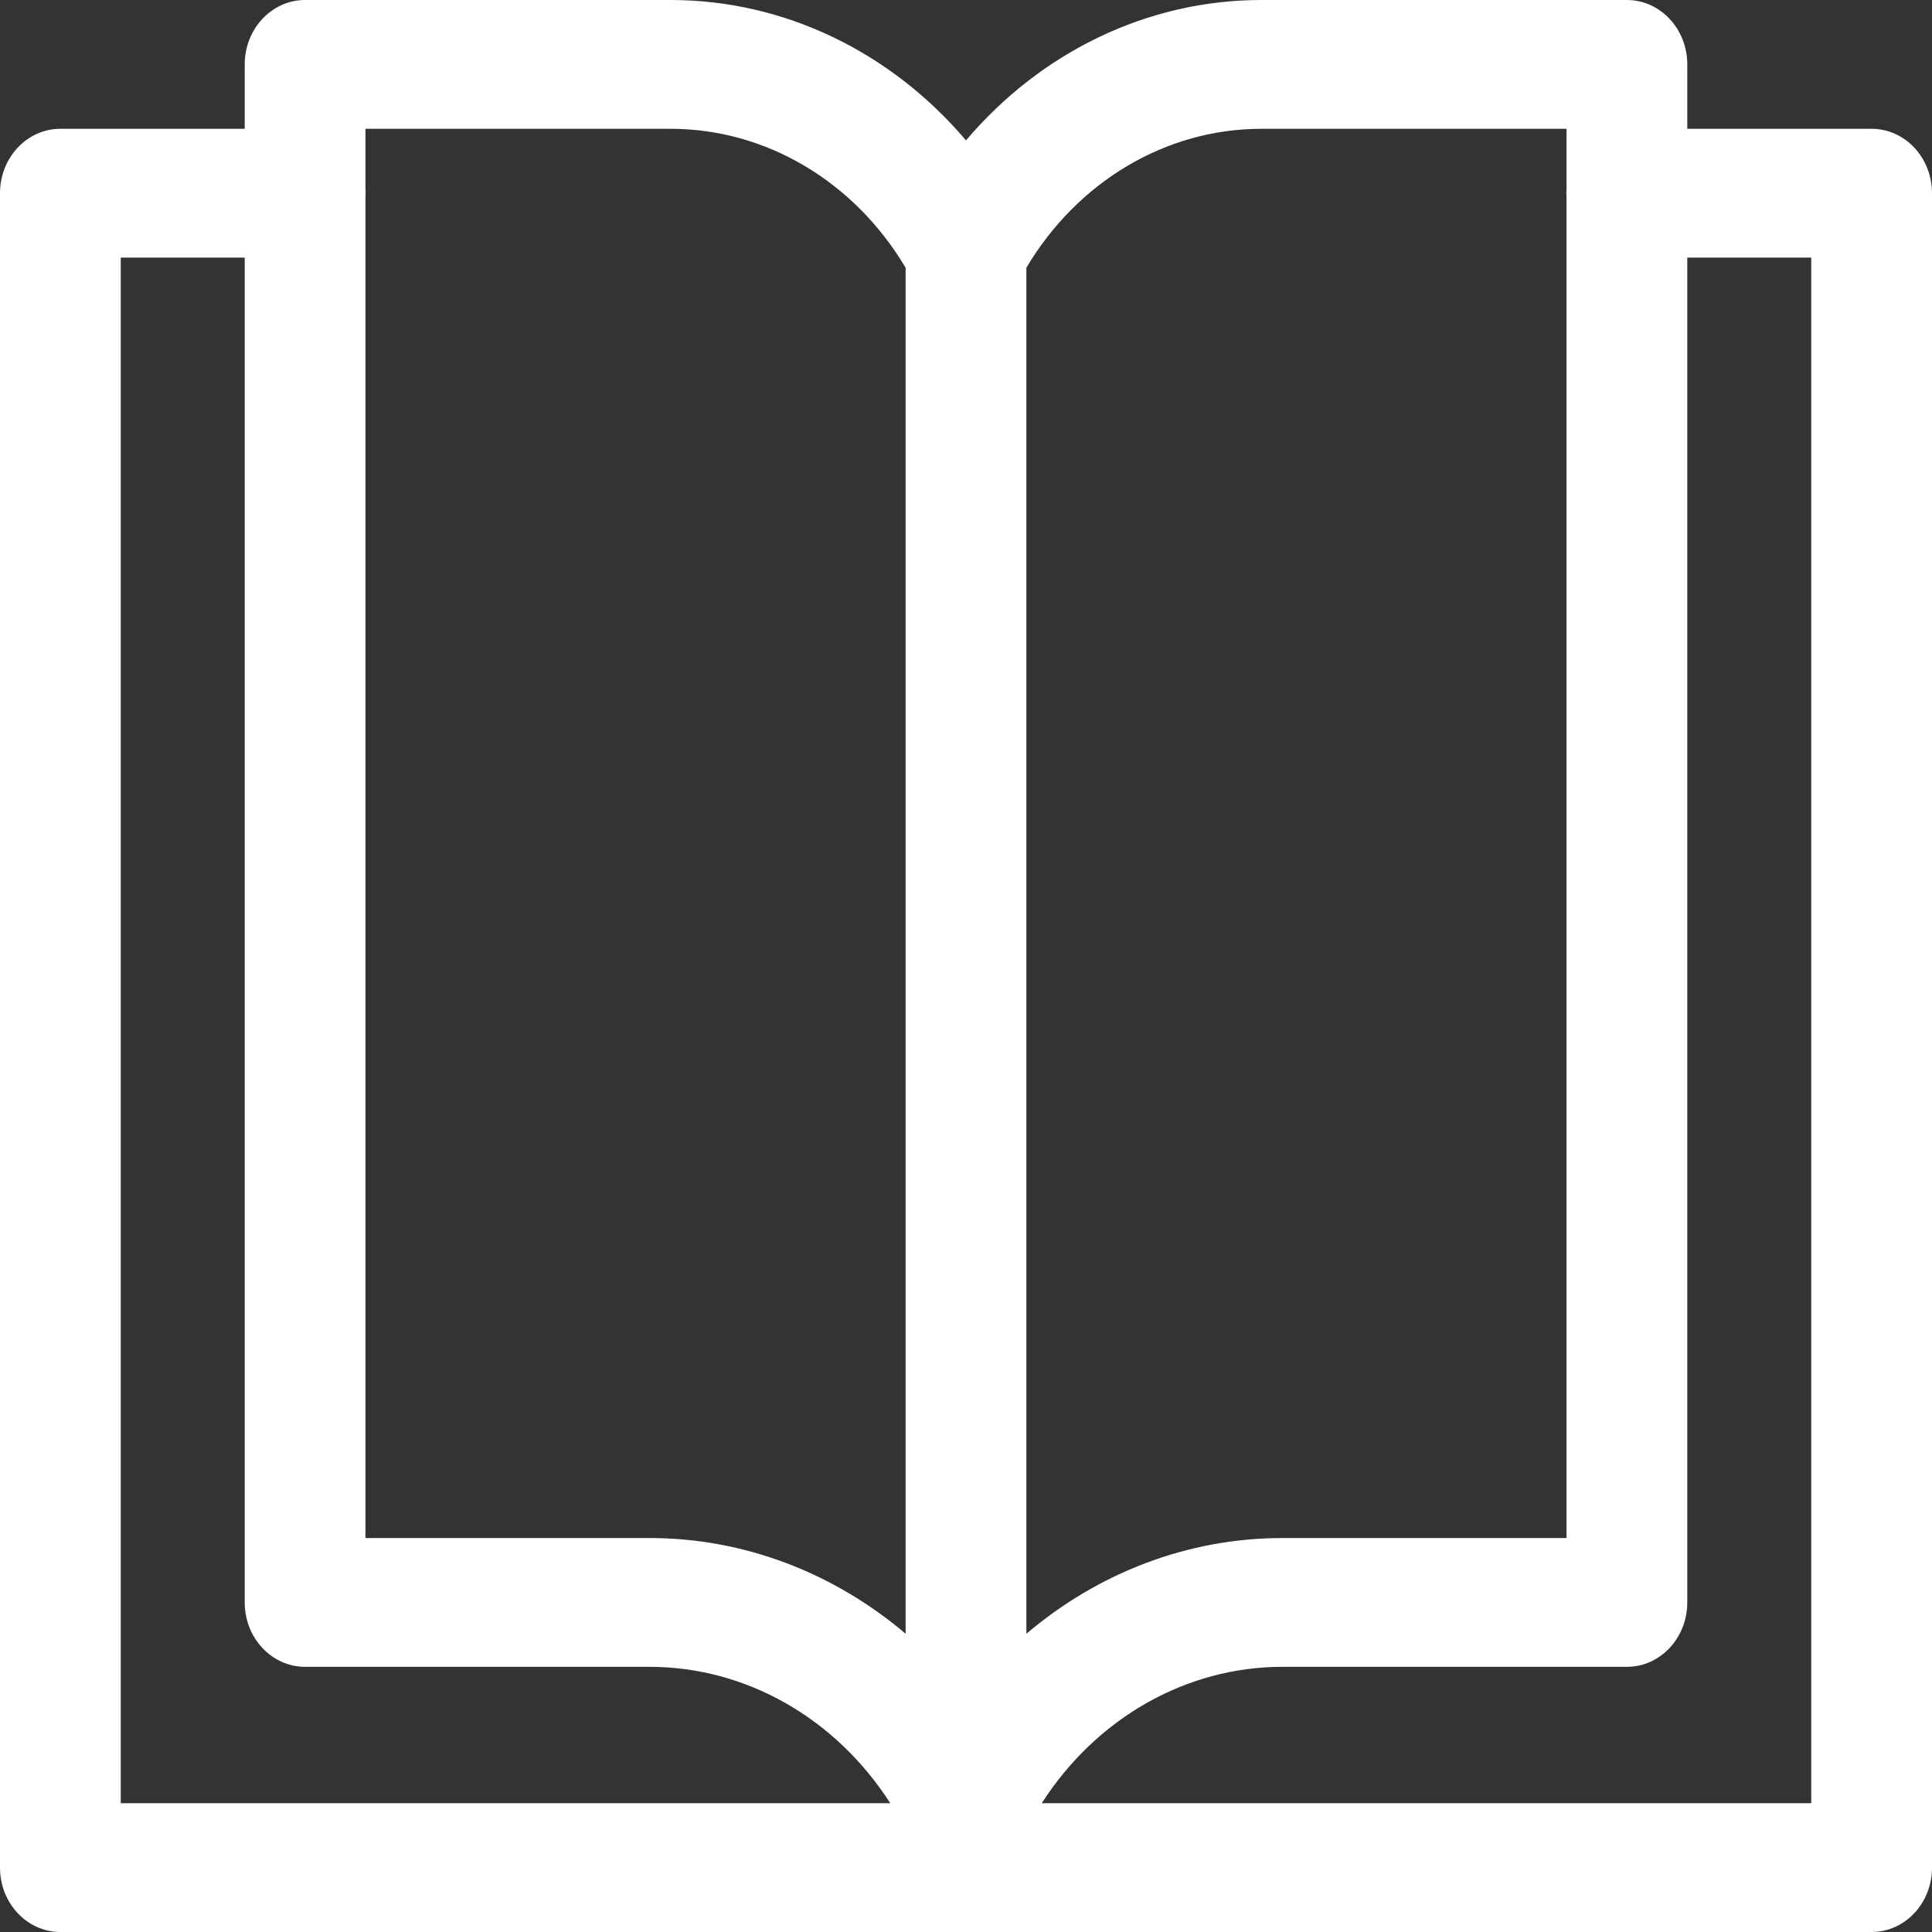 <svg width="24" height="24" viewBox="0 0 24 24" fill="none" xmlns="http://www.w3.org/2000/svg">
<rect x="0" y="0" width="24" height="24" fill="#333333" stroke="none"/>
<path d="M3.04 0.8V1.6H0.75C0.336 1.6 0 1.958 0 2.4V23.2C0 23.642 0.336 24 0.75 24H23.25C23.664 24 24 23.642 24 23.2V2.4C24 1.958 23.664 1.6 23.25 1.6H20.96V0.8C20.96 0.358 20.624 0 20.21 0H15.668C14.254 0 12.929 0.648 12 1.744C11.07 0.648 9.746 0 8.332 0H3.79C3.376 0 3.04 0.358 3.04 0.8ZM19.46 2.343C19.458 2.362 19.458 2.381 19.458 2.4C19.458 2.419 19.458 2.438 19.46 2.457V19.106H15.93C14.753 19.106 13.64 19.54 12.75 20.295V3.326C13.389 2.251 14.488 1.6 15.668 1.6H19.46V2.343ZM20.96 3.2H22.5V22.4H12.941C13.618 21.345 14.732 20.706 15.93 20.706H20.21C20.624 20.706 20.96 20.348 20.96 19.906V3.2ZM8.07 20.706C9.268 20.706 10.382 21.345 11.059 22.4H1.5V3.2H3.04V19.906C3.04 20.348 3.376 20.706 3.79 20.706H8.07ZM4.54 19.106V2.457C4.541 2.438 4.542 2.419 4.542 2.4C4.542 2.381 4.541 2.362 4.54 2.343V1.6H8.332C9.512 1.6 10.611 2.251 11.25 3.326V20.295C10.36 19.54 9.247 19.106 8.07 19.106H4.54Z" fill="white"/>
</svg>
